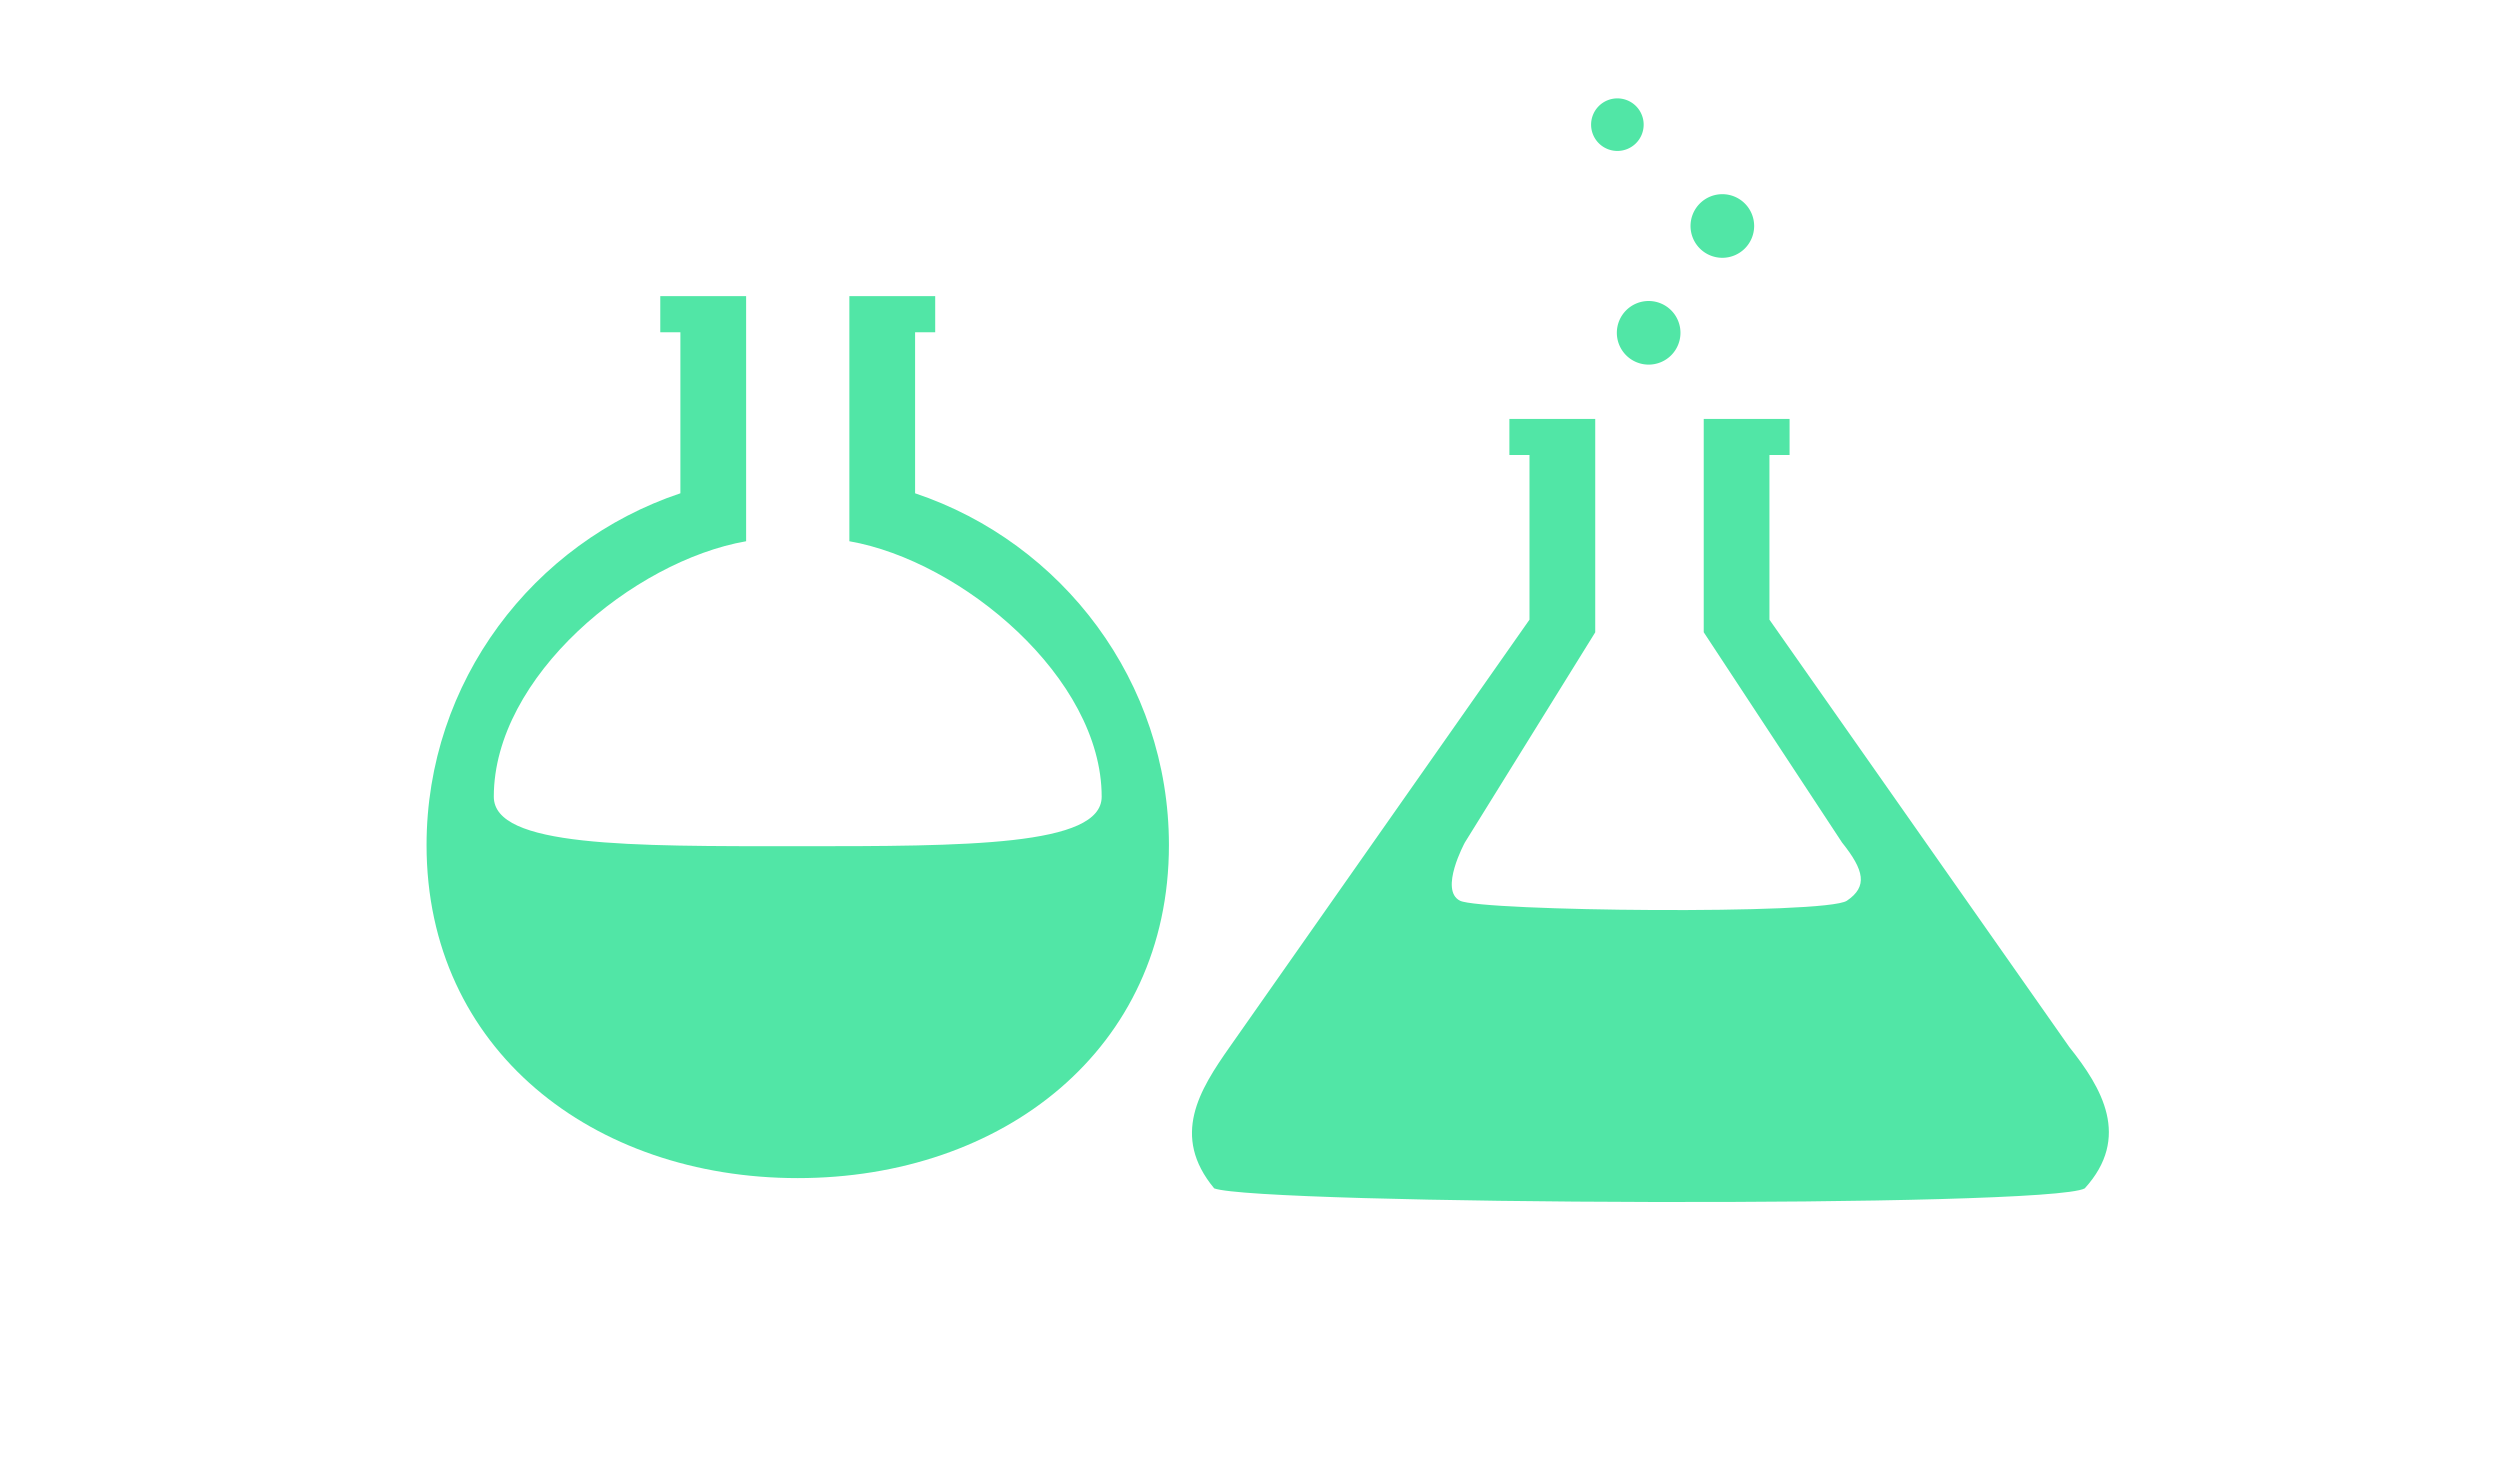 <?xml version="1.0" encoding="UTF-8" standalone="no"?>
<!-- Created with Inkscape (http://www.inkscape.org/) -->

<svg
   xmlns:dc="http://purl.org/dc/elements/1.1/"
   xmlns:cc="http://creativecommons.org/ns#"
   xmlns:rdf="http://www.w3.org/1999/02/22-rdf-syntax-ns#"
   xmlns:svg="http://www.w3.org/2000/svg"
   xmlns="http://www.w3.org/2000/svg"
   xmlns:sodipodi="http://sodipodi.sourceforge.net/DTD/sodipodi-0.dtd"
   xmlns:inkscape="http://www.inkscape.org/namespaces/inkscape"
   width="60"
   height="35"
   viewBox="0 0 60 35"
   id="svg5124"
   version="1.1"
   inkscape:version="0.91 r13725"
   sodipodi:docname="portfolio_icon.svg">
  <defs
     id="defs5126" />
  <sodipodi:namedview
     id="base"
     pagecolor="#ffffff"
     bordercolor="#666666"
     borderopacity="1.0"
     inkscape:pageopacity="0.0"
     inkscape:pageshadow="2"
     inkscape:zoom="7.9195959"
     inkscape:cx="21.445567"
     inkscape:cy="19.434438"
     inkscape:document-units="px"
     inkscape:current-layer="layer1"
     showgrid="false"
     units="px"
     inkscape:window-width="1366"
     inkscape:window-height="746"
     inkscape:window-x="-8"
     inkscape:window-y="-8"
     inkscape:window-maximized="1"
     showguides="false"
     inkscape:guide-bbox="true"
     inkscape:snap-global="true"
     inkscape:object-nodes="true"
     inkscape:snap-smooth-nodes="true">
    <sodipodi:guide
       position="23.676,6.449"
       orientation="1,0"
       id="guide4320" />
    <sodipodi:guide
       position="23.676,18.929"
       orientation="0,1"
       id="guide4143" />
    <sodipodi:guide
       position="14.598,17.455"
       orientation="0,1"
       id="guide4145" />
    <sodipodi:guide
       position="32.768,22.5"
       orientation="0,1"
       id="guide4147" />
  </sodipodi:namedview>
  <g
     inkscape:label="Livello 1"
     inkscape:groupmode="layer"
     id="layer1"
     transform="translate(0,-1017.362)">
    <g
       id="g3343"
       transform="matrix(0.807,0,0,0.807,7.274,199.037)">
      <path
         sodipodi:nodetypes="ccccssscccccccssscccc"
         inkscape:connector-curvature="0"
         id="path4302"
         d="m 10.623,1022.841 0,1.074 0.598,0 0,4.789 c -4.378,1.466 -7.549,5.599 -7.549,10.463 0,6.085 4.955,9.903 11.039,9.903 6.084,0 11.039,-3.818 11.039,-9.903 0,-4.864 -3.171,-8.997 -7.549,-10.463 l 0,-4.789 0.598,0 0,-1.074 -0.598,0 -1.955,0 0,7.289 c 3.35,0.585 7.504,4.066 7.504,7.597 0,1.473 -4.035,1.473 -9.039,1.473 -5.004,0 -9.039,0.029 -9.039,-1.473 0,-3.571 4.154,-7.012 7.504,-7.597 l 0,-7.289 -1.955,0 z"
         style="color:#000000;font-style:normal;font-variant:normal;font-weight:normal;font-stretch:normal;font-size:medium;line-height:normal;font-family:sans-serif;text-indent:0;text-align:start;text-decoration:none;text-decoration-line:none;text-decoration-style:solid;text-decoration-color:#000000;letter-spacing:normal;word-spacing:normal;text-transform:none;direction:ltr;block-progression:tb;writing-mode:lr-tb;baseline-shift:baseline;text-anchor:start;white-space:normal;clip-rule:nonzero;display:inline;overflow:visible;visibility:visible;opacity:1;isolation:auto;mix-blend-mode:normal;color-interpolation:sRGB;color-interpolation-filters:linearRGB;solid-color:#000000;solid-opacity:1;fill:#51e6a6;fill-opacity:1;fill-rule:nonzero;stroke:none;stroke-width:6;stroke-linecap:square;stroke-linejoin:miter;stroke-miterlimit:4;stroke-dasharray:none;stroke-dashoffset:0;stroke-opacity:1;color-rendering:auto;image-rendering:auto;shape-rendering:auto;text-rendering:auto;enable-background:accumulate" />
      <path
         sodipodi:nodetypes="ccccsccccccccccccczzccccccc"
         inkscape:connector-curvature="0"
         id="path4488"
         d="m 35.875,1026.492 0,1.074 0.598,0 0,4.896 -8.917,12.71 c -0.896,1.277 -1.756,2.641 -0.46,4.203 1.296,0.487 24.821,0.594 25.891,0 1.378,-1.516 0.513,-2.985 -0.46,-4.203 l -8.918,-12.71 0,-4.896 0.599,0 0,-1.074 -0.599,0 -1.954,0 0,1.074 0,4.082 0,1.188 4.113,6.253 c 0.661,0.827 0.77,1.31 0.144,1.732 -0.627,0.423 -10.879,0.314 -11.505,0 -0.627,-0.314 0.144,-1.732 0.144,-1.732 l 3.877,-6.25 0,-1.19 0,-4.082 0,-1.074 -1.954,0 z"
         style="color:#000000;font-style:normal;font-variant:normal;font-weight:normal;font-stretch:normal;font-size:medium;line-height:normal;font-family:sans-serif;text-indent:0;text-align:start;text-decoration:none;text-decoration-line:none;text-decoration-style:solid;text-decoration-color:#000000;letter-spacing:normal;word-spacing:normal;text-transform:none;direction:ltr;block-progression:tb;writing-mode:lr-tb;baseline-shift:baseline;text-anchor:start;white-space:normal;clip-rule:nonzero;display:inline;overflow:visible;visibility:visible;opacity:1;isolation:auto;mix-blend-mode:normal;color-interpolation:sRGB;color-interpolation-filters:linearRGB;solid-color:#000000;solid-opacity:1;fill:#51e6a6;fill-opacity:1;fill-rule:nonzero;stroke:none;stroke-width:6;stroke-linecap:square;stroke-linejoin:miter;stroke-miterlimit:4;stroke-dasharray:none;stroke-dashoffset:0;stroke-opacity:1;color-rendering:auto;image-rendering:auto;shape-rendering:auto;text-rendering:auto;enable-background:accumulate" />
      <g
         transform="matrix(1.227,0,0,1.227,-15.003,-229.08)"
         id="g4158"
         style="fill:#51e6a6;fill-opacity:1">
        <path
           style="opacity:1;fill:#51e6a6;fill-opacity:1;stroke:none"
           d="m 45.612,1021.199 a 0.771,0.771 0 0 1 -0.771,0.771 0.771,0.771 0 0 1 -0.771,-0.771 0.771,0.771 0 0 1 0.771,-0.771 0.771,0.771 0 0 1 0.771,0.771 z"
           id="circle4525" />
        <path
           style="opacity:1;fill:#51e6a6;fill-opacity:1;stroke:none"
           d="m 47.398,1018.61 a 0.771,0.771 0 0 1 -0.771,0.771 0.771,0.771 0 0 1 -0.771,-0.771 0.771,0.771 0 0 1 0.771,-0.771 0.771,0.771 0 0 1 0.771,0.771 z"
           id="circle4146" />
        <path
           style="opacity:1;fill:#51e6a6;fill-opacity:1;stroke:none"
           d="m 44.72,1016.154 a 0.637,0.637 0 0 1 -0.637,0.637 0.637,0.637 0 0 1 -0.637,-0.637 0.637,0.637 0 0 1 0.637,-0.637 0.637,0.637 0 0 1 0.637,0.637 z"
           id="circle4148" />
      </g>
    </g>
  </g>
</svg>
